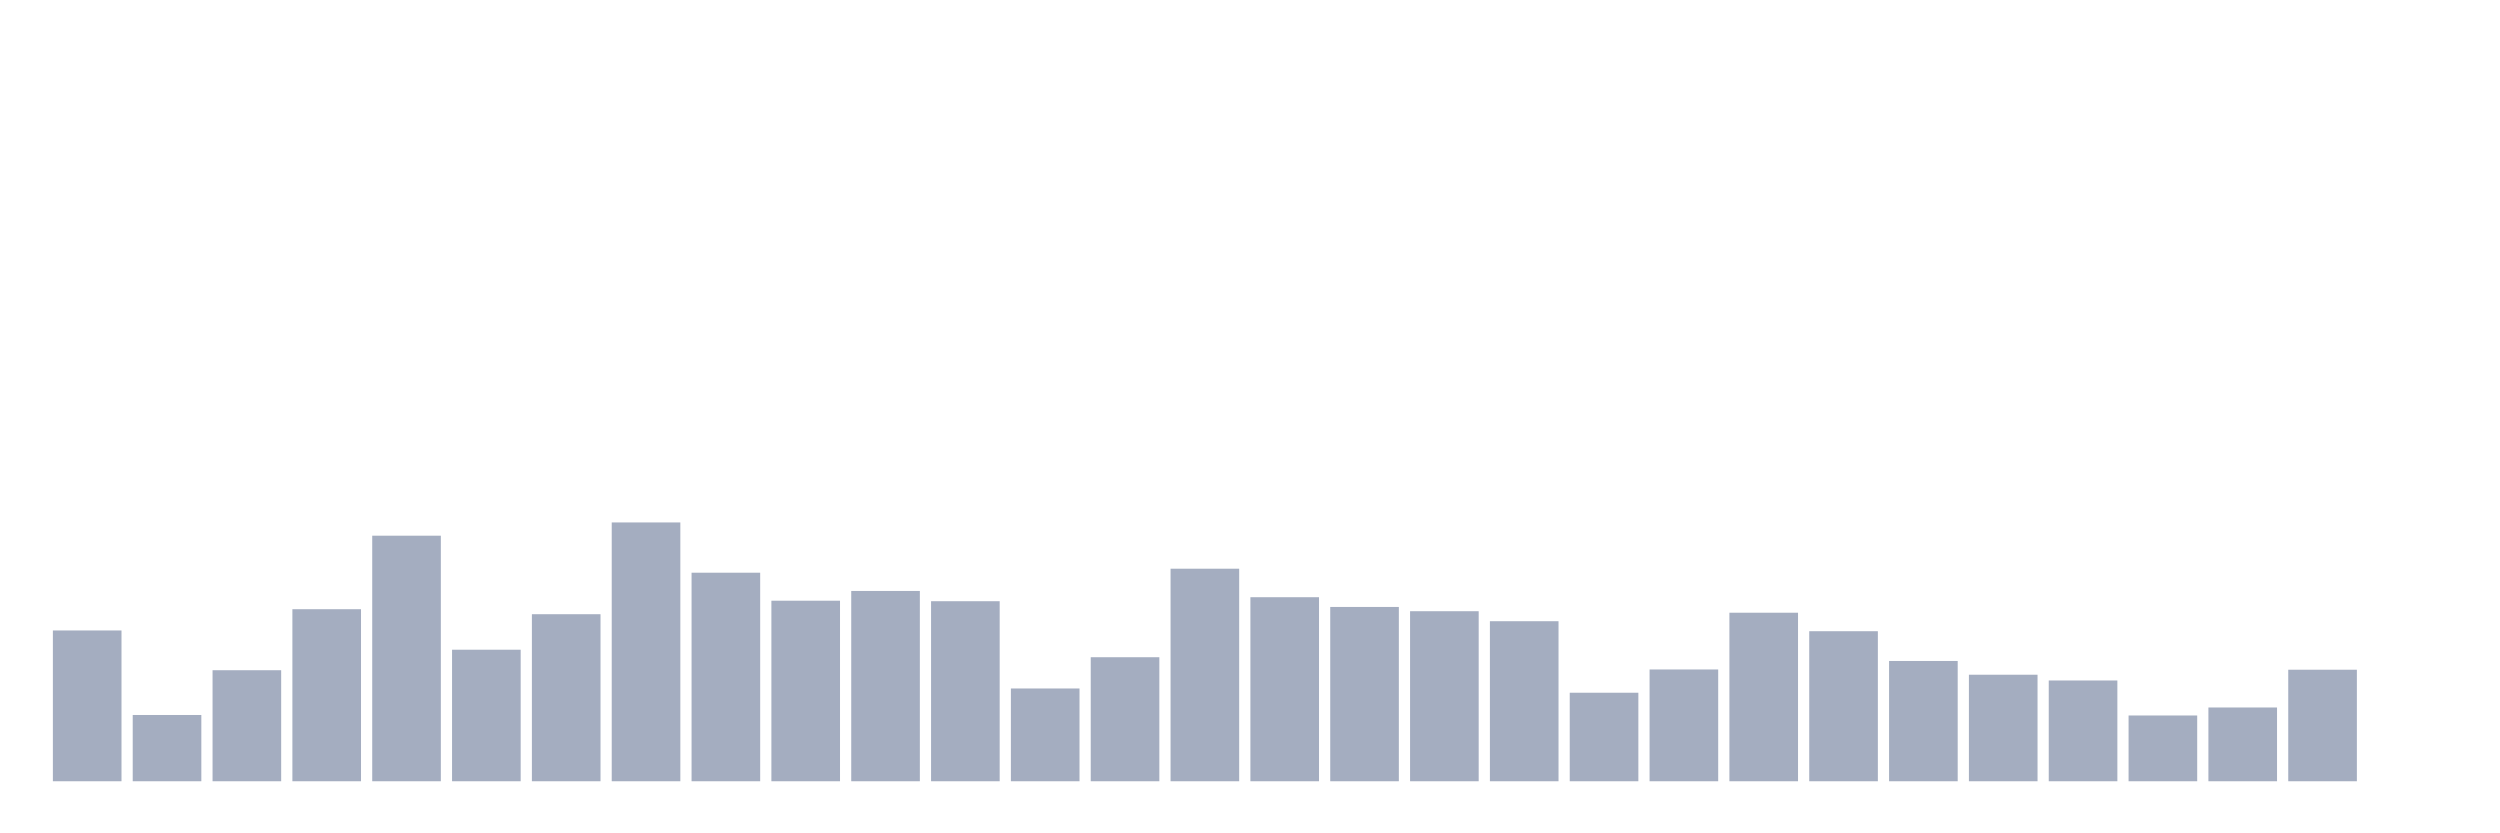 <svg xmlns="http://www.w3.org/2000/svg" viewBox="0 0 480 160"><g transform="translate(10,10)"><rect class="bar" x="0.153" width="13.175" y="111.049" height="28.951" fill="rgb(164,173,192)"></rect><rect class="bar" x="15.482" width="13.175" y="127.277" height="12.723" fill="rgb(164,173,192)"></rect><rect class="bar" x="30.81" width="13.175" y="118.683" height="21.317" fill="rgb(164,173,192)"></rect><rect class="bar" x="46.138" width="13.175" y="106.968" height="33.032" fill="rgb(164,173,192)"></rect><rect class="bar" x="61.466" width="13.175" y="92.853" height="47.147" fill="rgb(164,173,192)"></rect><rect class="bar" x="76.794" width="13.175" y="114.746" height="25.254" fill="rgb(164,173,192)"></rect><rect class="bar" x="92.123" width="13.175" y="107.929" height="32.071" fill="rgb(164,173,192)"></rect><rect class="bar" x="107.451" width="13.175" y="90.309" height="49.691" fill="rgb(164,173,192)"></rect><rect class="bar" x="122.779" width="13.175" y="99.959" height="40.041" fill="rgb(164,173,192)"></rect><rect class="bar" x="138.107" width="13.175" y="105.336" height="34.664" fill="rgb(164,173,192)"></rect><rect class="bar" x="153.436" width="13.175" y="103.464" height="36.536" fill="rgb(164,173,192)"></rect><rect class="bar" x="168.764" width="13.175" y="105.432" height="34.568" fill="rgb(164,173,192)"></rect><rect class="bar" x="184.092" width="13.175" y="122.188" height="17.812" fill="rgb(164,173,192)"></rect><rect class="bar" x="199.42" width="13.175" y="116.187" height="23.813" fill="rgb(164,173,192)"></rect><rect class="bar" x="214.748" width="13.175" y="99.191" height="40.809" fill="rgb(164,173,192)"></rect><rect class="bar" x="230.077" width="13.175" y="104.664" height="35.336" fill="rgb(164,173,192)"></rect><rect class="bar" x="245.405" width="13.175" y="106.536" height="33.464" fill="rgb(164,173,192)"></rect><rect class="bar" x="260.733" width="13.175" y="107.353" height="32.647" fill="rgb(164,173,192)"></rect><rect class="bar" x="276.061" width="13.175" y="109.273" height="30.727" fill="rgb(164,173,192)"></rect><rect class="bar" x="291.39" width="13.175" y="123.004" height="16.996" fill="rgb(164,173,192)"></rect><rect class="bar" x="306.718" width="13.175" y="118.539" height="21.461" fill="rgb(164,173,192)"></rect><rect class="bar" x="322.046" width="13.175" y="107.641" height="32.359" fill="rgb(164,173,192)"></rect><rect class="bar" x="337.374" width="13.175" y="111.193" height="28.807" fill="rgb(164,173,192)"></rect><rect class="bar" x="352.702" width="13.175" y="116.907" height="23.093" fill="rgb(164,173,192)"></rect><rect class="bar" x="368.031" width="13.175" y="119.547" height="20.453" fill="rgb(164,173,192)"></rect><rect class="bar" x="383.359" width="13.175" y="120.652" height="19.348" fill="rgb(164,173,192)"></rect><rect class="bar" x="398.687" width="13.175" y="127.373" height="12.627" fill="rgb(164,173,192)"></rect><rect class="bar" x="414.015" width="13.175" y="125.837" height="14.163" fill="rgb(164,173,192)"></rect><rect class="bar" x="429.344" width="13.175" y="118.587" height="21.413" fill="rgb(164,173,192)"></rect><rect class="bar" x="444.672" width="13.175" y="140" height="0" fill="rgb(164,173,192)"></rect></g></svg>